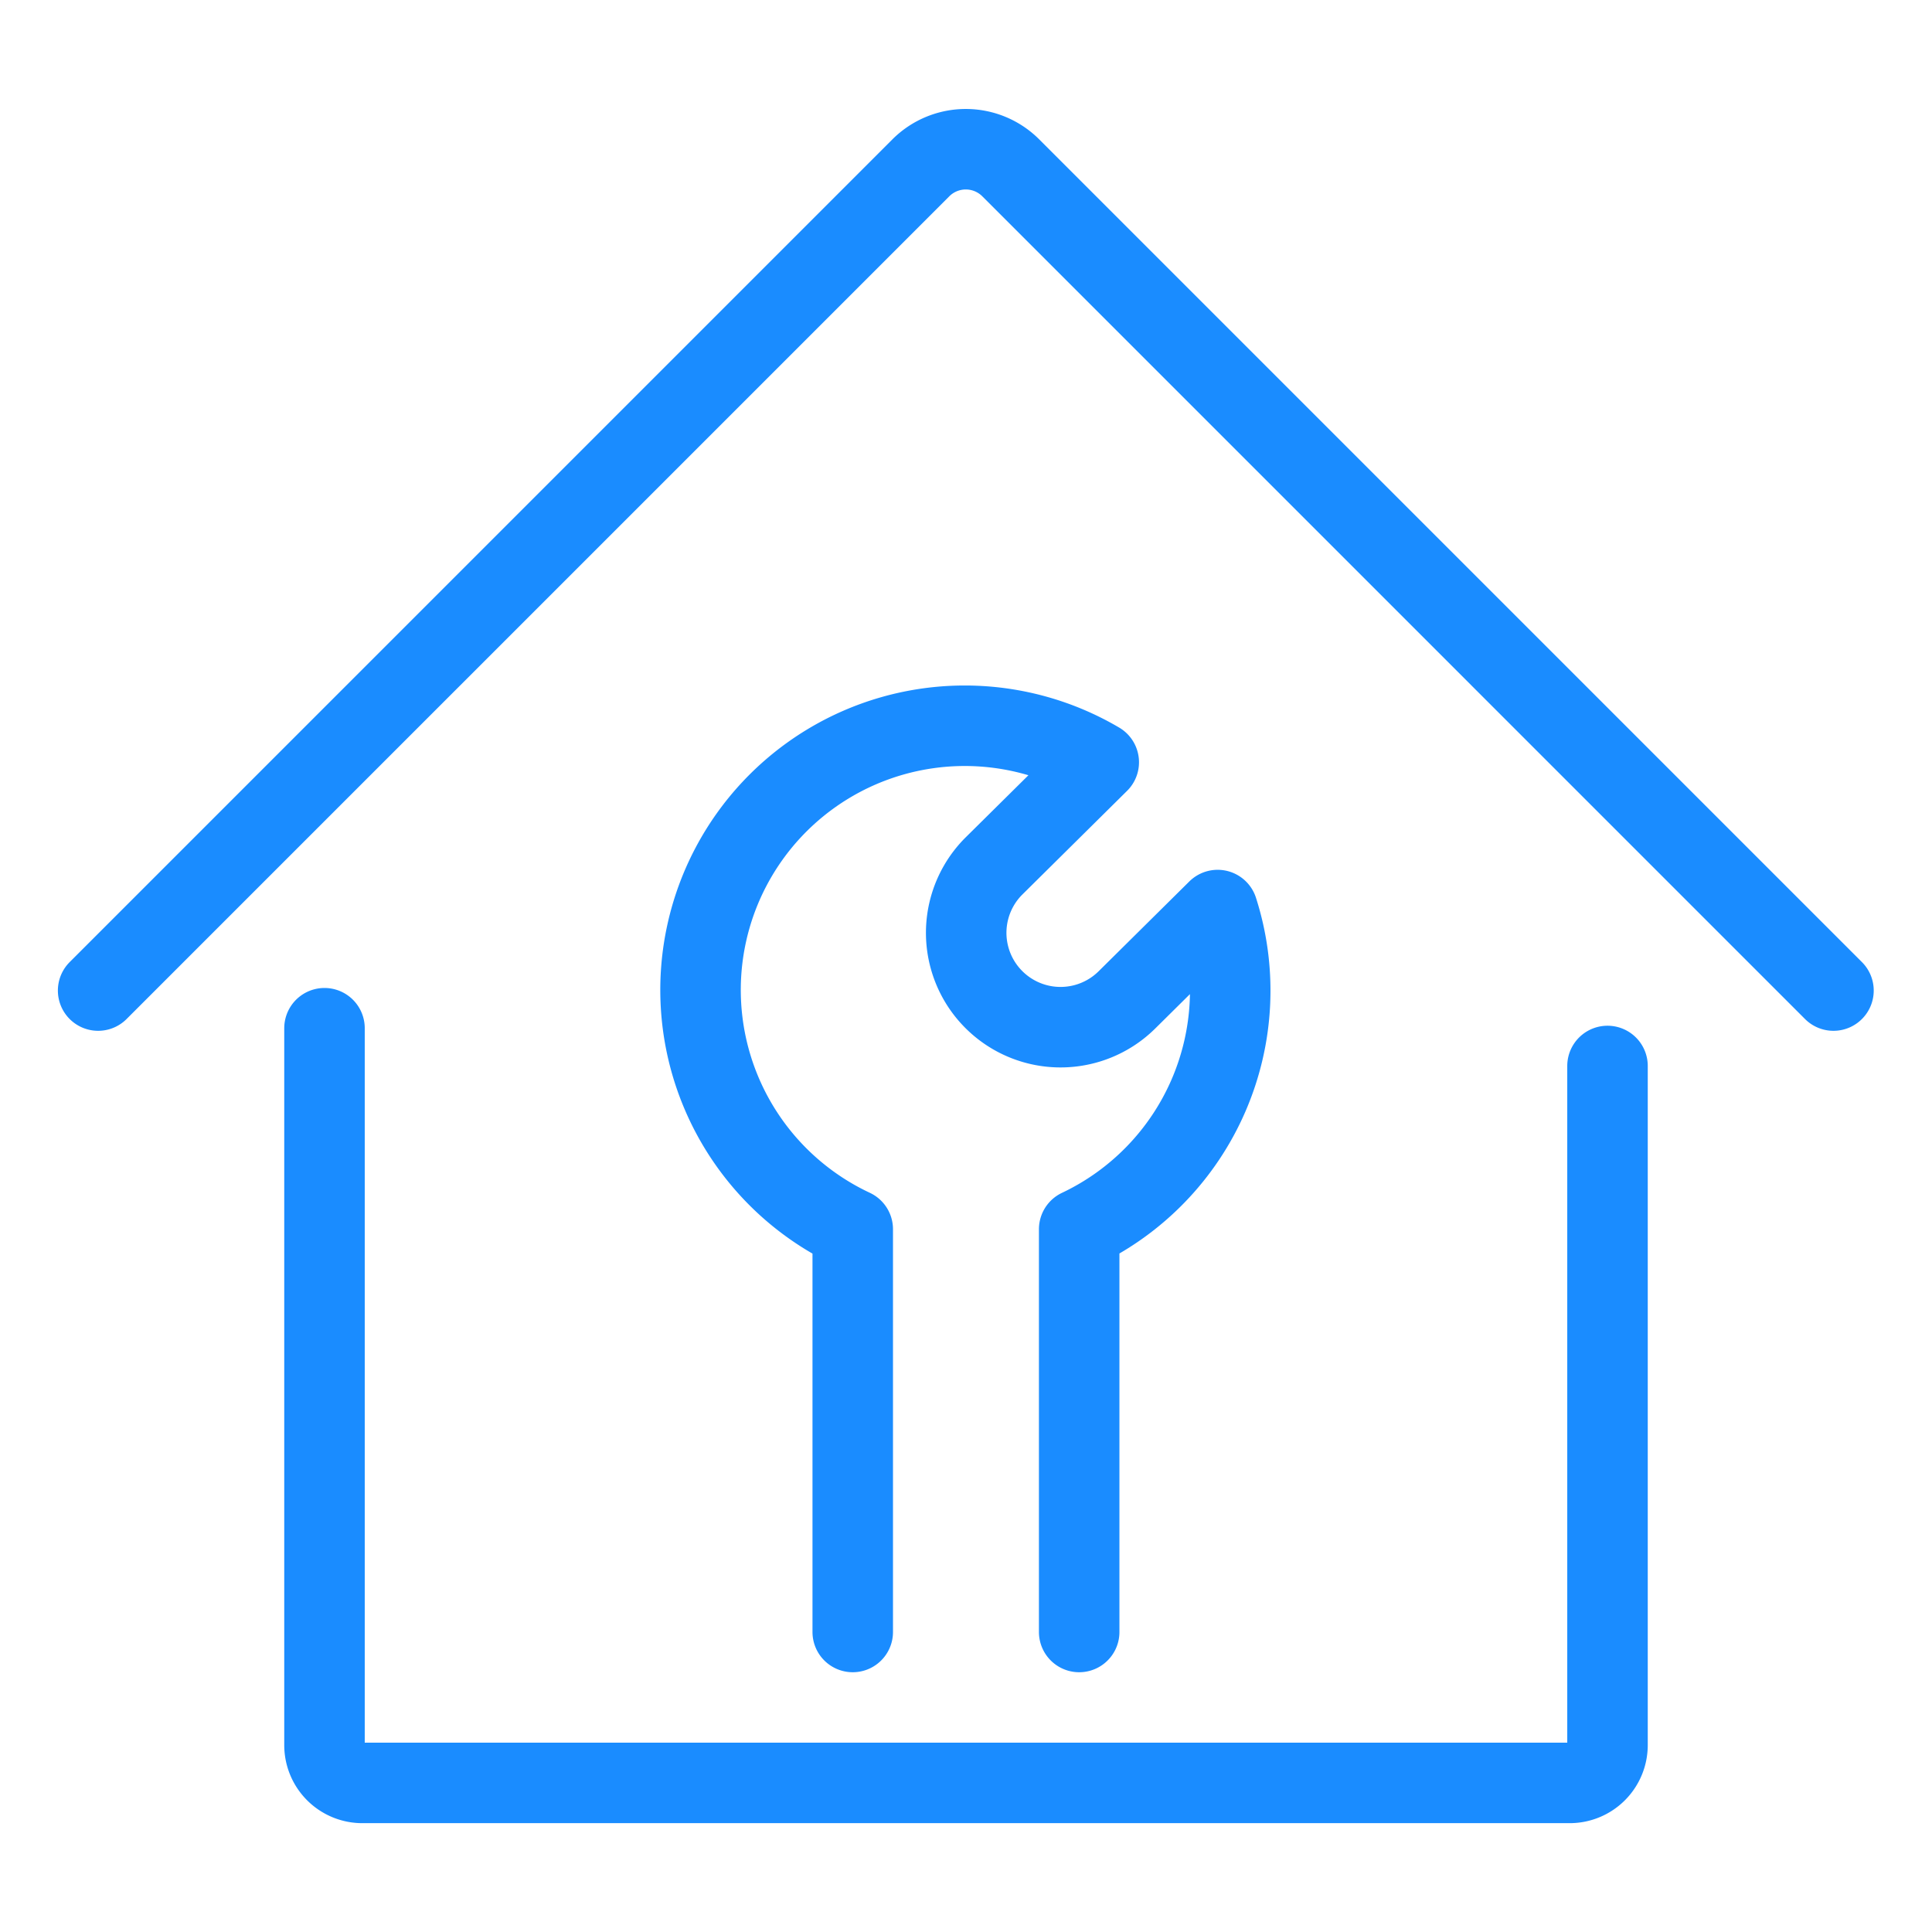 <svg viewBox="0 0 24 24" fill="none" xmlns="http://www.w3.org/2000/svg"><path d="M4.031 12.773v8.907a.47.47 0 0 0 .469.468h15a.47.47 0 0 0 .469-.468v-8.438m-18.75-.937L11.438 2.086a.79.79 0 0 1 1.119 0l10.219 10.219m-9.37 7.968V15.27a3.28 3.28 0 0 0 1.72-3.965L14 12.42a1.172 1.172 0 1 1-1.651-1.664l1.3-1.287a3.282 3.282 0 1 0-3.056 5.801v5.003" stroke="#1A8CFF" stroke-linecap="round" stroke-linejoin="round"/></svg>